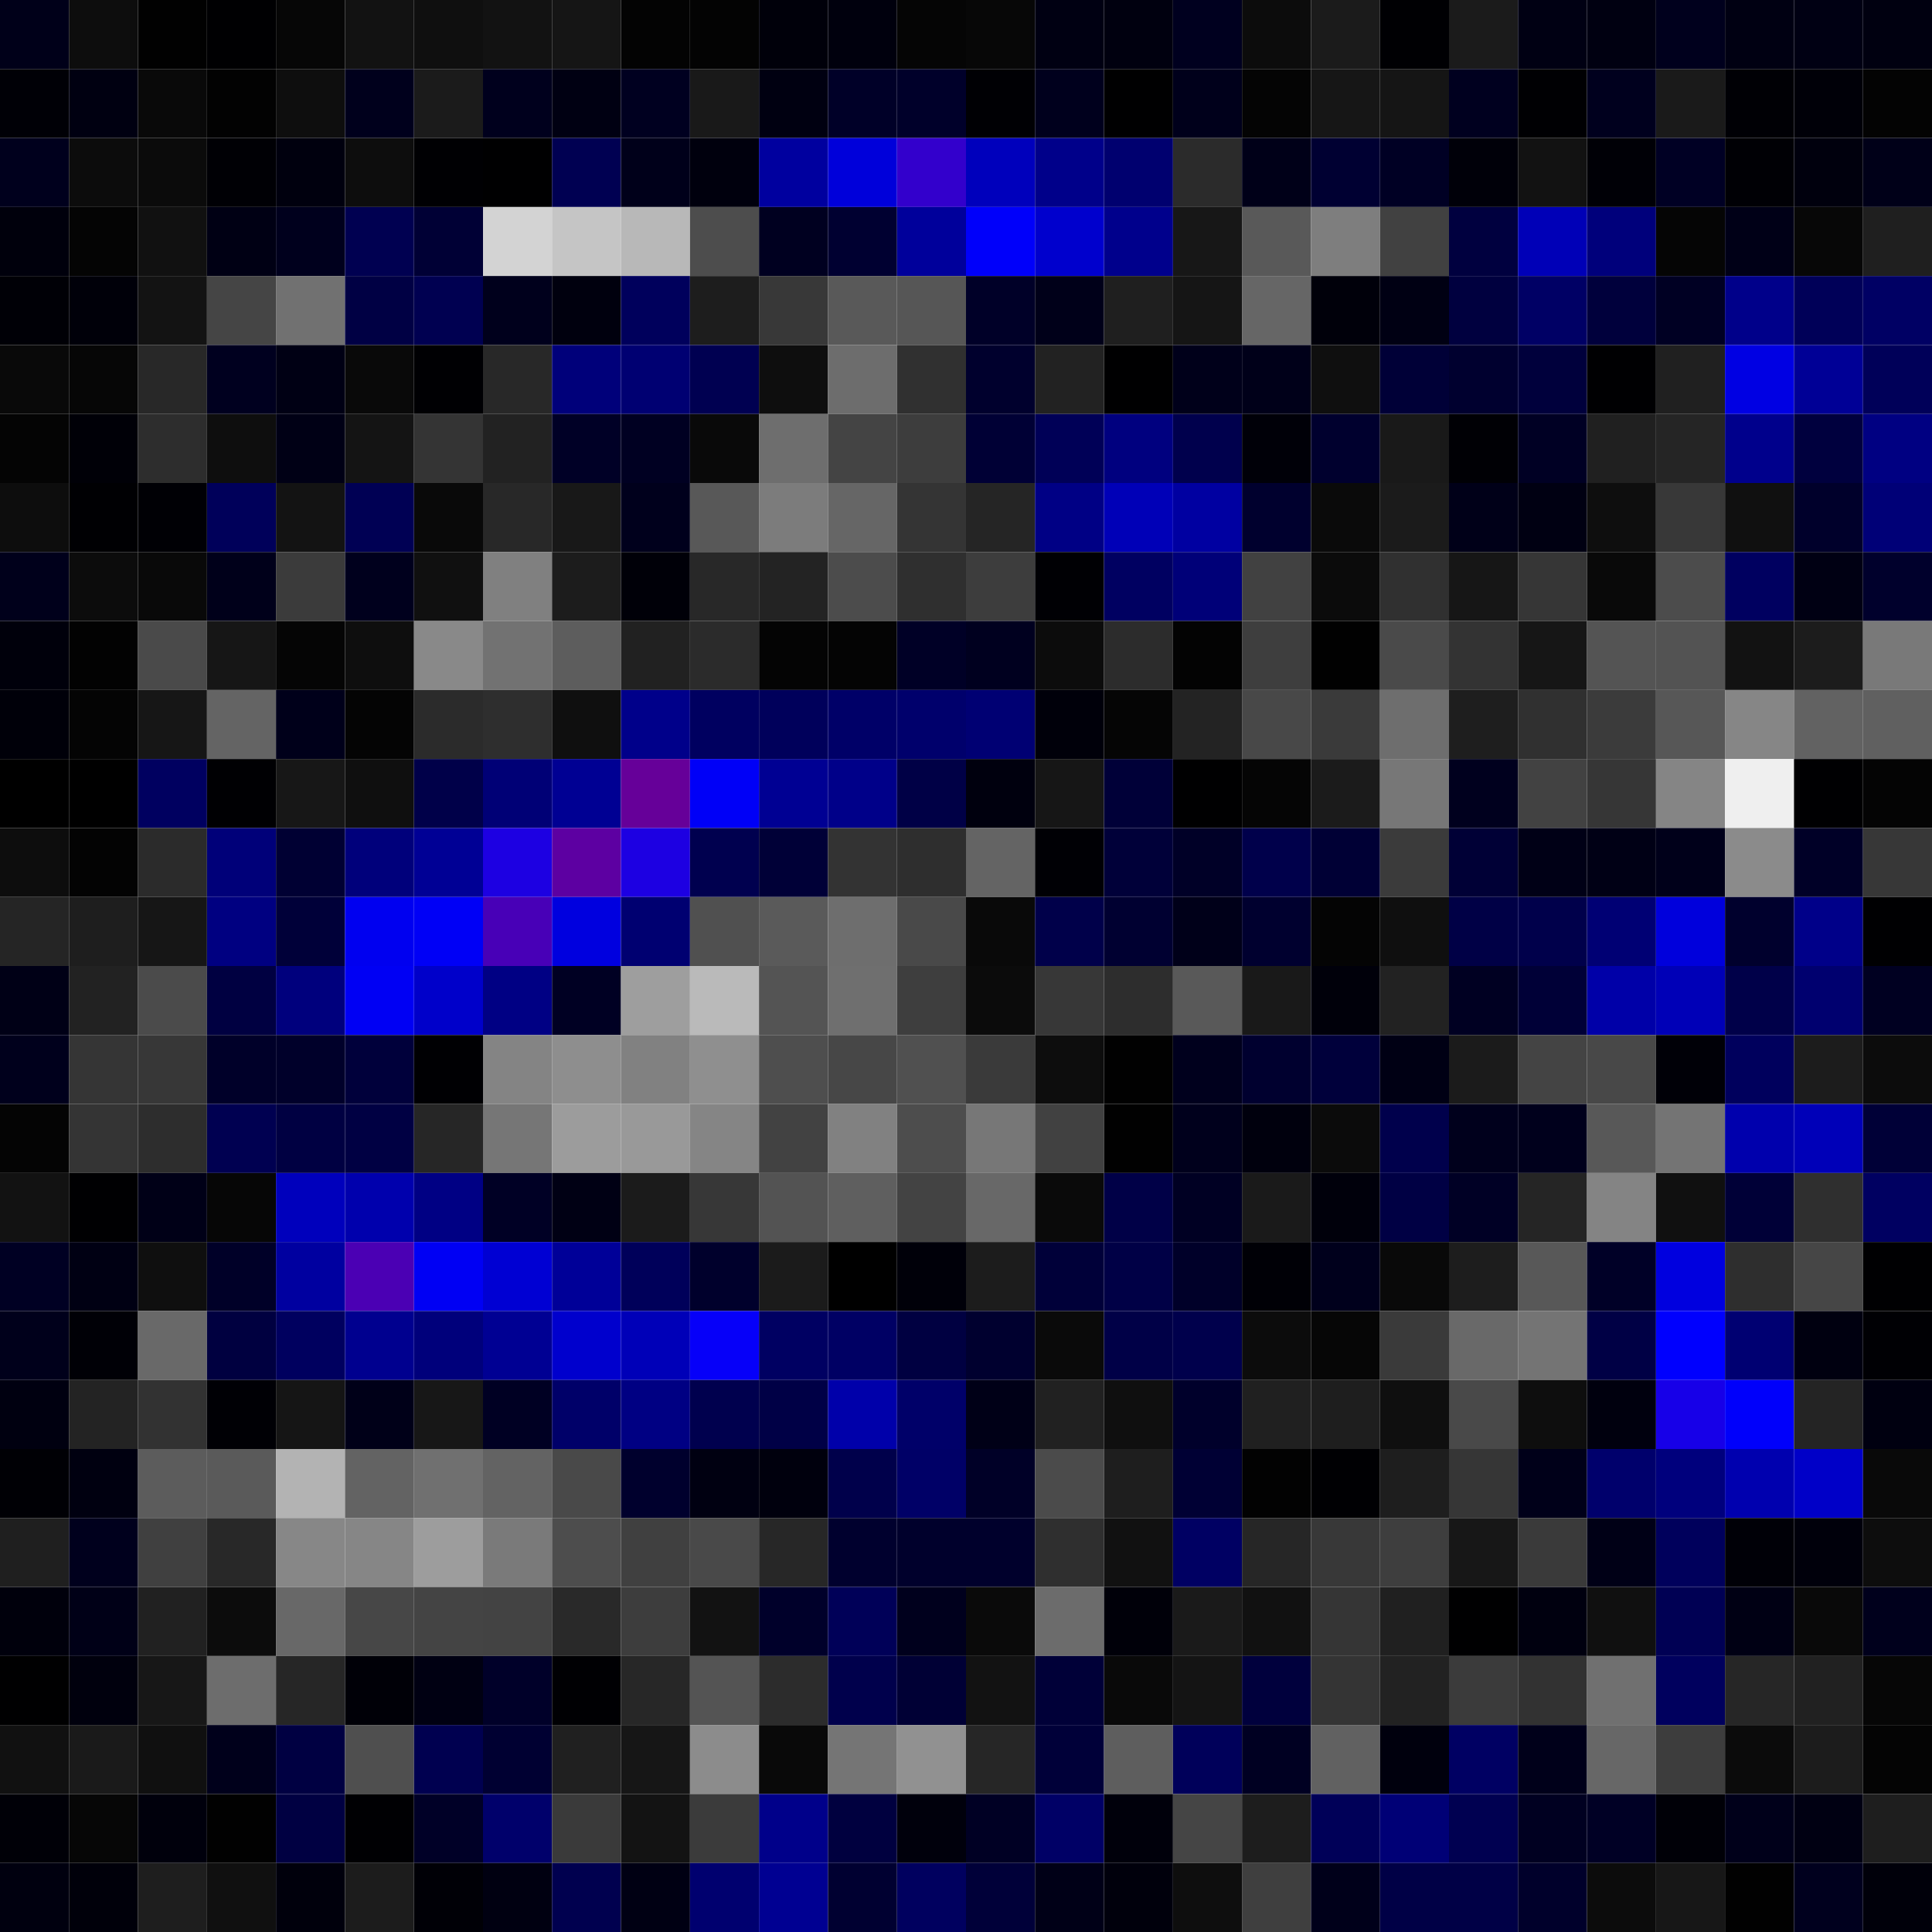 <svg xmlns="http://www.w3.org/2000/svg" width="56" height="56" viewBox="0 0 56 56"><g class="weights_image" id="node-126" stroke="none"><rect x="0" y="0" width="2" height="2" fill="#000019"/><rect x="2" y="0" width="2" height="2" fill="#0d0d0d"/><rect x="4" y="0" width="2" height="2" fill="#010101"/><rect x="6" y="0" width="2" height="2" fill="#000002"/><rect x="8" y="0" width="2" height="2" fill="#060606"/><rect x="10" y="0" width="2" height="2" fill="#121212"/><rect x="12" y="0" width="2" height="2" fill="#0f0f0f"/><rect x="14" y="0" width="2" height="2" fill="#121212"/><rect x="16" y="0" width="2" height="2" fill="#151515"/><rect x="18" y="0" width="2" height="2" fill="#030303"/><rect x="20" y="0" width="2" height="2" fill="#030303"/><rect x="22" y="0" width="2" height="2" fill="#00000a"/><rect x="24" y="0" width="2" height="2" fill="#00000d"/><rect x="26" y="0" width="2" height="2" fill="#050505"/><rect x="28" y="0" width="2" height="2" fill="#070707"/><rect x="30" y="0" width="2" height="2" fill="#000012"/><rect x="32" y="0" width="2" height="2" fill="#00000f"/><rect x="34" y="0" width="2" height="2" fill="#00001f"/><rect x="36" y="0" width="2" height="2" fill="#0c0c0c"/><rect x="38" y="0" width="2" height="2" fill="#1b1b1b"/><rect x="40" y="0" width="2" height="2" fill="#000003"/><rect x="42" y="0" width="2" height="2" fill="#1b1b1b"/><rect x="44" y="0" width="2" height="2" fill="#000013"/><rect x="46" y="0" width="2" height="2" fill="#000011"/><rect x="48" y="0" width="2" height="2" fill="#00001d"/><rect x="50" y="0" width="2" height="2" fill="#000012"/><rect x="52" y="0" width="2" height="2" fill="#000013"/><rect x="54" y="0" width="2" height="2" fill="#000010"/><rect x="0" y="2" width="2" height="2" fill="#000006"/><rect x="2" y="2" width="2" height="2" fill="#000011"/><rect x="4" y="2" width="2" height="2" fill="#090909"/><rect x="6" y="2" width="2" height="2" fill="#020202"/><rect x="8" y="2" width="2" height="2" fill="#0e0e0e"/><rect x="10" y="2" width="2" height="2" fill="#00001c"/><rect x="12" y="2" width="2" height="2" fill="#1b1b1b"/><rect x="14" y="2" width="2" height="2" fill="#00001d"/><rect x="16" y="2" width="2" height="2" fill="#000012"/><rect x="18" y="2" width="2" height="2" fill="#000020"/><rect x="20" y="2" width="2" height="2" fill="#191919"/><rect x="22" y="2" width="2" height="2" fill="#000011"/><rect x="24" y="2" width="2" height="2" fill="#000028"/><rect x="26" y="2" width="2" height="2" fill="#00002a"/><rect x="28" y="2" width="2" height="2" fill="#000004"/><rect x="30" y="2" width="2" height="2" fill="#00001d"/><rect x="32" y="2" width="2" height="2" fill="#000001"/><rect x="34" y="2" width="2" height="2" fill="#00001b"/><rect x="36" y="2" width="2" height="2" fill="#040404"/><rect x="38" y="2" width="2" height="2" fill="#161616"/><rect x="40" y="2" width="2" height="2" fill="#151515"/><rect x="42" y="2" width="2" height="2" fill="#00001f"/><rect x="44" y="2" width="2" height="2" fill="#000003"/><rect x="46" y="2" width="2" height="2" fill="#00001e"/><rect x="48" y="2" width="2" height="2" fill="#1a1a1a"/><rect x="50" y="2" width="2" height="2" fill="#000005"/><rect x="52" y="2" width="2" height="2" fill="#000008"/><rect x="54" y="2" width="2" height="2" fill="#030303"/><rect x="0" y="4" width="2" height="2" fill="#00001d"/><rect x="2" y="4" width="2" height="2" fill="#0c0c0c"/><rect x="4" y="4" width="2" height="2" fill="#0b0b0b"/><rect x="6" y="4" width="2" height="2" fill="#000005"/><rect x="8" y="4" width="2" height="2" fill="#00000e"/><rect x="10" y="4" width="2" height="2" fill="#0d0d0d"/><rect x="12" y="4" width="2" height="2" fill="#000003"/><rect x="14" y="4" width="2" height="2" fill="#000001"/><rect x="16" y="4" width="2" height="2" fill="#000052"/><rect x="18" y="4" width="2" height="2" fill="#00001a"/><rect x="20" y="4" width="2" height="2" fill="#00000d"/><rect x="22" y="4" width="2" height="2" fill="#00009f"/><rect x="24" y="4" width="2" height="2" fill="#0000da"/><rect x="26" y="4" width="2" height="2" fill="#3300cc"/><rect x="28" y="4" width="2" height="2" fill="#0000bc"/><rect x="30" y="4" width="2" height="2" fill="#00008a"/><rect x="32" y="4" width="2" height="2" fill="#00006f"/><rect x="34" y="4" width="2" height="2" fill="#2b2b2b"/><rect x="36" y="4" width="2" height="2" fill="#000018"/><rect x="38" y="4" width="2" height="2" fill="#000032"/><rect x="40" y="4" width="2" height="2" fill="#000024"/><rect x="42" y="4" width="2" height="2" fill="#000009"/><rect x="44" y="4" width="2" height="2" fill="#121212"/><rect x="46" y="4" width="2" height="2" fill="#000006"/><rect x="48" y="4" width="2" height="2" fill="#000024"/><rect x="50" y="4" width="2" height="2" fill="#000005"/><rect x="52" y="4" width="2" height="2" fill="#00000d"/><rect x="54" y="4" width="2" height="2" fill="#000018"/><rect x="0" y="6" width="2" height="2" fill="#00000c"/><rect x="2" y="6" width="2" height="2" fill="#040404"/><rect x="4" y="6" width="2" height="2" fill="#111111"/><rect x="6" y="6" width="2" height="2" fill="#000014"/><rect x="8" y="6" width="2" height="2" fill="#00001d"/><rect x="10" y="6" width="2" height="2" fill="#000051"/><rect x="12" y="6" width="2" height="2" fill="#000035"/><rect x="14" y="6" width="2" height="2" fill="#d3d3d3"/><rect x="16" y="6" width="2" height="2" fill="#c5c5c5"/><rect x="18" y="6" width="2" height="2" fill="#b8b8b8"/><rect x="20" y="6" width="2" height="2" fill="#4d4d4d"/><rect x="22" y="6" width="2" height="2" fill="#000020"/><rect x="24" y="6" width="2" height="2" fill="#000031"/><rect x="26" y="6" width="2" height="2" fill="#00009b"/><rect x="28" y="6" width="2" height="2" fill="#0000fa"/><rect x="30" y="6" width="2" height="2" fill="#0000cd"/><rect x="32" y="6" width="2" height="2" fill="#00008c"/><rect x="34" y="6" width="2" height="2" fill="#171717"/><rect x="36" y="6" width="2" height="2" fill="#595959"/><rect x="38" y="6" width="2" height="2" fill="#7e7e7e"/><rect x="40" y="6" width="2" height="2" fill="#414141"/><rect x="42" y="6" width="2" height="2" fill="#00003f"/><rect x="44" y="6" width="2" height="2" fill="#0000b7"/><rect x="46" y="6" width="2" height="2" fill="#00007b"/><rect x="48" y="6" width="2" height="2" fill="#050505"/><rect x="50" y="6" width="2" height="2" fill="#000017"/><rect x="52" y="6" width="2" height="2" fill="#070707"/><rect x="54" y="6" width="2" height="2" fill="#1f1f1f"/><rect x="0" y="8" width="2" height="2" fill="#000006"/><rect x="2" y="8" width="2" height="2" fill="#000009"/><rect x="4" y="8" width="2" height="2" fill="#131313"/><rect x="6" y="8" width="2" height="2" fill="#454545"/><rect x="8" y="8" width="2" height="2" fill="#717171"/><rect x="10" y="8" width="2" height="2" fill="#000044"/><rect x="12" y="8" width="2" height="2" fill="#000051"/><rect x="14" y="8" width="2" height="2" fill="#00001c"/><rect x="16" y="8" width="2" height="2" fill="#00000e"/><rect x="18" y="8" width="2" height="2" fill="#00005c"/><rect x="20" y="8" width="2" height="2" fill="#1d1d1d"/><rect x="22" y="8" width="2" height="2" fill="#383838"/><rect x="24" y="8" width="2" height="2" fill="#595959"/><rect x="26" y="8" width="2" height="2" fill="#565656"/><rect x="28" y="8" width="2" height="2" fill="#000028"/><rect x="30" y="8" width="2" height="2" fill="#000019"/><rect x="32" y="8" width="2" height="2" fill="#1f1f1f"/><rect x="34" y="8" width="2" height="2" fill="#151515"/><rect x="36" y="8" width="2" height="2" fill="#666666"/><rect x="38" y="8" width="2" height="2" fill="#00000a"/><rect x="40" y="8" width="2" height="2" fill="#000013"/><rect x="42" y="8" width="2" height="2" fill="#00003f"/><rect x="44" y="8" width="2" height="2" fill="#000065"/><rect x="46" y="8" width="2" height="2" fill="#00003c"/><rect x="48" y="8" width="2" height="2" fill="#000023"/><rect x="50" y="8" width="2" height="2" fill="#00008a"/><rect x="52" y="8" width="2" height="2" fill="#000058"/><rect x="54" y="8" width="2" height="2" fill="#000064"/><rect x="0" y="10" width="2" height="2" fill="#090909"/><rect x="2" y="10" width="2" height="2" fill="#060606"/><rect x="4" y="10" width="2" height="2" fill="#282828"/><rect x="6" y="10" width="2" height="2" fill="#00001f"/><rect x="8" y="10" width="2" height="2" fill="#000014"/><rect x="10" y="10" width="2" height="2" fill="#090909"/><rect x="12" y="10" width="2" height="2" fill="#000003"/><rect x="14" y="10" width="2" height="2" fill="#282828"/><rect x="16" y="10" width="2" height="2" fill="#00007a"/><rect x="18" y="10" width="2" height="2" fill="#000072"/><rect x="20" y="10" width="2" height="2" fill="#000051"/><rect x="22" y="10" width="2" height="2" fill="#0e0e0e"/><rect x="24" y="10" width="2" height="2" fill="#6d6d6d"/><rect x="26" y="10" width="2" height="2" fill="#303030"/><rect x="28" y="10" width="2" height="2" fill="#00002d"/><rect x="30" y="10" width="2" height="2" fill="#222222"/><rect x="32" y="10" width="2" height="2" fill="#000001"/><rect x="34" y="10" width="2" height="2" fill="#00001a"/><rect x="36" y="10" width="2" height="2" fill="#000019"/><rect x="38" y="10" width="2" height="2" fill="#0f0f0f"/><rect x="40" y="10" width="2" height="2" fill="#000037"/><rect x="42" y="10" width="2" height="2" fill="#00002f"/><rect x="44" y="10" width="2" height="2" fill="#00003c"/><rect x="46" y="10" width="2" height="2" fill="#000002"/><rect x="48" y="10" width="2" height="2" fill="#202020"/><rect x="50" y="10" width="2" height="2" fill="#0000e3"/><rect x="52" y="10" width="2" height="2" fill="#000096"/><rect x="54" y="10" width="2" height="2" fill="#000059"/><rect x="0" y="12" width="2" height="2" fill="#040404"/><rect x="2" y="12" width="2" height="2" fill="#000007"/><rect x="4" y="12" width="2" height="2" fill="#2d2d2d"/><rect x="6" y="12" width="2" height="2" fill="#0e0e0e"/><rect x="8" y="12" width="2" height="2" fill="#000015"/><rect x="10" y="12" width="2" height="2" fill="#141414"/><rect x="12" y="12" width="2" height="2" fill="#343434"/><rect x="14" y="12" width="2" height="2" fill="#222222"/><rect x="16" y="12" width="2" height="2" fill="#000026"/><rect x="18" y="12" width="2" height="2" fill="#000022"/><rect x="20" y="12" width="2" height="2" fill="#090909"/><rect x="22" y="12" width="2" height="2" fill="#6e6e6e"/><rect x="24" y="12" width="2" height="2" fill="#444444"/><rect x="26" y="12" width="2" height="2" fill="#3d3d3d"/><rect x="28" y="12" width="2" height="2" fill="#000035"/><rect x="30" y="12" width="2" height="2" fill="#000057"/><rect x="32" y="12" width="2" height="2" fill="#00007f"/><rect x="34" y="12" width="2" height="2" fill="#00004d"/><rect x="36" y="12" width="2" height="2" fill="#000008"/><rect x="38" y="12" width="2" height="2" fill="#00002e"/><rect x="40" y="12" width="2" height="2" fill="#191919"/><rect x="42" y="12" width="2" height="2" fill="#000005"/><rect x="44" y="12" width="2" height="2" fill="#000024"/><rect x="46" y="12" width="2" height="2" fill="#202020"/><rect x="48" y="12" width="2" height="2" fill="#252525"/><rect x="50" y="12" width="2" height="2" fill="#00008c"/><rect x="52" y="12" width="2" height="2" fill="#00003e"/><rect x="54" y="12" width="2" height="2" fill="#000082"/><rect x="0" y="14" width="2" height="2" fill="#0d0d0d"/><rect x="2" y="14" width="2" height="2" fill="#000003"/><rect x="4" y="14" width="2" height="2" fill="#000005"/><rect x="6" y="14" width="2" height="2" fill="#00005a"/><rect x="8" y="14" width="2" height="2" fill="#131313"/><rect x="10" y="14" width="2" height="2" fill="#000054"/><rect x="12" y="14" width="2" height="2" fill="#090909"/><rect x="14" y="14" width="2" height="2" fill="#282828"/><rect x="16" y="14" width="2" height="2" fill="#181818"/><rect x="18" y="14" width="2" height="2" fill="#00001c"/><rect x="20" y="14" width="2" height="2" fill="#585858"/><rect x="22" y="14" width="2" height="2" fill="#7c7c7c"/><rect x="24" y="14" width="2" height="2" fill="#666666"/><rect x="26" y="14" width="2" height="2" fill="#343434"/><rect x="28" y="14" width="2" height="2" fill="#252525"/><rect x="30" y="14" width="2" height="2" fill="#000085"/><rect x="32" y="14" width="2" height="2" fill="#0000b7"/><rect x="34" y="14" width="2" height="2" fill="#0000a1"/><rect x="36" y="14" width="2" height="2" fill="#00002e"/><rect x="38" y="14" width="2" height="2" fill="#0a0a0a"/><rect x="40" y="14" width="2" height="2" fill="#1b1b1b"/><rect x="42" y="14" width="2" height="2" fill="#000018"/><rect x="44" y="14" width="2" height="2" fill="#000012"/><rect x="46" y="14" width="2" height="2" fill="#0e0e0e"/><rect x="48" y="14" width="2" height="2" fill="#383838"/><rect x="50" y="14" width="2" height="2" fill="#101010"/><rect x="52" y="14" width="2" height="2" fill="#00002b"/><rect x="54" y="14" width="2" height="2" fill="#000077"/><rect x="0" y="16" width="2" height="2" fill="#00001b"/><rect x="2" y="16" width="2" height="2" fill="#0c0c0c"/><rect x="4" y="16" width="2" height="2" fill="#090909"/><rect x="6" y="16" width="2" height="2" fill="#00001a"/><rect x="8" y="16" width="2" height="2" fill="#3b3b3b"/><rect x="10" y="16" width="2" height="2" fill="#00001d"/><rect x="12" y="16" width="2" height="2" fill="#101010"/><rect x="14" y="16" width="2" height="2" fill="#808080"/><rect x="16" y="16" width="2" height="2" fill="#1c1c1c"/><rect x="18" y="16" width="2" height="2" fill="#000008"/><rect x="20" y="16" width="2" height="2" fill="#282828"/><rect x="22" y="16" width="2" height="2" fill="#232323"/><rect x="24" y="16" width="2" height="2" fill="#4c4c4c"/><rect x="26" y="16" width="2" height="2" fill="#2f2f2f"/><rect x="28" y="16" width="2" height="2" fill="#3d3d3d"/><rect x="30" y="16" width="2" height="2" fill="#000004"/><rect x="32" y="16" width="2" height="2" fill="#000061"/><rect x="34" y="16" width="2" height="2" fill="#000078"/><rect x="36" y="16" width="2" height="2" fill="#414141"/><rect x="38" y="16" width="2" height="2" fill="#0b0b0b"/><rect x="40" y="16" width="2" height="2" fill="#303030"/><rect x="42" y="16" width="2" height="2" fill="#161616"/><rect x="44" y="16" width="2" height="2" fill="#363636"/><rect x="46" y="16" width="2" height="2" fill="#090909"/><rect x="48" y="16" width="2" height="2" fill="#4c4c4c"/><rect x="50" y="16" width="2" height="2" fill="#000060"/><rect x="52" y="16" width="2" height="2" fill="#000013"/><rect x="54" y="16" width="2" height="2" fill="#00002c"/><rect x="0" y="18" width="2" height="2" fill="#00000b"/><rect x="2" y="18" width="2" height="2" fill="#020202"/><rect x="4" y="18" width="2" height="2" fill="#4a4a4a"/><rect x="6" y="18" width="2" height="2" fill="#161616"/><rect x="8" y="18" width="2" height="2" fill="#050505"/><rect x="10" y="18" width="2" height="2" fill="#0e0e0e"/><rect x="12" y="18" width="2" height="2" fill="#898989"/><rect x="14" y="18" width="2" height="2" fill="#727272"/><rect x="16" y="18" width="2" height="2" fill="#5d5d5d"/><rect x="18" y="18" width="2" height="2" fill="#212121"/><rect x="20" y="18" width="2" height="2" fill="#2b2b2b"/><rect x="22" y="18" width="2" height="2" fill="#040404"/><rect x="24" y="18" width="2" height="2" fill="#040404"/><rect x="26" y="18" width="2" height="2" fill="#000026"/><rect x="28" y="18" width="2" height="2" fill="#00001f"/><rect x="30" y="18" width="2" height="2" fill="#0c0c0c"/><rect x="32" y="18" width="2" height="2" fill="#2c2c2c"/><rect x="34" y="18" width="2" height="2" fill="#030303"/><rect x="36" y="18" width="2" height="2" fill="#3e3e3e"/><rect x="38" y="18" width="2" height="2" fill="#010101"/><rect x="40" y="18" width="2" height="2" fill="#4a4a4a"/><rect x="42" y="18" width="2" height="2" fill="#333333"/><rect x="44" y="18" width="2" height="2" fill="#161616"/><rect x="46" y="18" width="2" height="2" fill="#545454"/><rect x="48" y="18" width="2" height="2" fill="#535353"/><rect x="50" y="18" width="2" height="2" fill="#121212"/><rect x="52" y="18" width="2" height="2" fill="#1c1c1c"/><rect x="54" y="18" width="2" height="2" fill="#797979"/><rect x="0" y="20" width="2" height="2" fill="#000009"/><rect x="2" y="20" width="2" height="2" fill="#040404"/><rect x="4" y="20" width="2" height="2" fill="#161616"/><rect x="6" y="20" width="2" height="2" fill="#646464"/><rect x="8" y="20" width="2" height="2" fill="#00001a"/><rect x="10" y="20" width="2" height="2" fill="#040404"/><rect x="12" y="20" width="2" height="2" fill="#2b2b2b"/><rect x="14" y="20" width="2" height="2" fill="#2e2e2e"/><rect x="16" y="20" width="2" height="2" fill="#0f0f0f"/><rect x="18" y="20" width="2" height="2" fill="#00008a"/><rect x="20" y="20" width="2" height="2" fill="#000060"/><rect x="22" y="20" width="2" height="2" fill="#00005b"/><rect x="24" y="20" width="2" height="2" fill="#000068"/><rect x="26" y="20" width="2" height="2" fill="#00006c"/><rect x="28" y="20" width="2" height="2" fill="#000073"/><rect x="30" y="20" width="2" height="2" fill="#00000a"/><rect x="32" y="20" width="2" height="2" fill="#050505"/><rect x="34" y="20" width="2" height="2" fill="#232323"/><rect x="36" y="20" width="2" height="2" fill="#484848"/><rect x="38" y="20" width="2" height="2" fill="#3a3a3a"/><rect x="40" y="20" width="2" height="2" fill="#6e6e6e"/><rect x="42" y="20" width="2" height="2" fill="#1e1e1e"/><rect x="44" y="20" width="2" height="2" fill="#303030"/><rect x="46" y="20" width="2" height="2" fill="#3b3b3b"/><rect x="48" y="20" width="2" height="2" fill="#575757"/><rect x="50" y="20" width="2" height="2" fill="#868686"/><rect x="52" y="20" width="2" height="2" fill="#626262"/><rect x="54" y="20" width="2" height="2" fill="#606060"/><rect x="0" y="22" width="2" height="2" fill="#000000"/><rect x="2" y="22" width="2" height="2" fill="#000000"/><rect x="4" y="22" width="2" height="2" fill="#000060"/><rect x="6" y="22" width="2" height="2" fill="#000003"/><rect x="8" y="22" width="2" height="2" fill="#171717"/><rect x="10" y="22" width="2" height="2" fill="#0f0f0f"/><rect x="12" y="22" width="2" height="2" fill="#000049"/><rect x="14" y="22" width="2" height="2" fill="#000076"/><rect x="16" y="22" width="2" height="2" fill="#000093"/><rect x="18" y="22" width="2" height="2" fill="#660099"/><rect x="20" y="22" width="2" height="2" fill="#0000f7"/><rect x="22" y="22" width="2" height="2" fill="#000093"/><rect x="24" y="22" width="2" height="2" fill="#000089"/><rect x="26" y="22" width="2" height="2" fill="#000046"/><rect x="28" y="22" width="2" height="2" fill="#00000e"/><rect x="30" y="22" width="2" height="2" fill="#161616"/><rect x="32" y="22" width="2" height="2" fill="#000038"/><rect x="34" y="22" width="2" height="2" fill="#000001"/><rect x="36" y="22" width="2" height="2" fill="#050505"/><rect x="38" y="22" width="2" height="2" fill="#1b1b1b"/><rect x="40" y="22" width="2" height="2" fill="#777777"/><rect x="42" y="22" width="2" height="2" fill="#00001e"/><rect x="44" y="22" width="2" height="2" fill="#424242"/><rect x="46" y="22" width="2" height="2" fill="#363636"/><rect x="48" y="22" width="2" height="2" fill="#858585"/><rect x="50" y="22" width="2" height="2" fill="#efefef"/><rect x="52" y="22" width="2" height="2" fill="#000002"/><rect x="54" y="22" width="2" height="2" fill="#040404"/><rect x="0" y="24" width="2" height="2" fill="#0d0d0d"/><rect x="2" y="24" width="2" height="2" fill="#030303"/><rect x="4" y="24" width="2" height="2" fill="#2b2b2b"/><rect x="6" y="24" width="2" height="2" fill="#000079"/><rect x="8" y="24" width="2" height="2" fill="#000033"/><rect x="10" y="24" width="2" height="2" fill="#00007b"/><rect x="12" y="24" width="2" height="2" fill="#000095"/><rect x="14" y="24" width="2" height="2" fill="#1d00e2"/><rect x="16" y="24" width="2" height="2" fill="#5d00a2"/><rect x="18" y="24" width="2" height="2" fill="#1d00e2"/><rect x="20" y="24" width="2" height="2" fill="#00004f"/><rect x="22" y="24" width="2" height="2" fill="#000037"/><rect x="24" y="24" width="2" height="2" fill="#333333"/><rect x="26" y="24" width="2" height="2" fill="#2e2e2e"/><rect x="28" y="24" width="2" height="2" fill="#646464"/><rect x="30" y="24" width="2" height="2" fill="#000005"/><rect x="32" y="24" width="2" height="2" fill="#000039"/><rect x="34" y="24" width="2" height="2" fill="#000027"/><rect x="36" y="24" width="2" height="2" fill="#00004b"/><rect x="38" y="24" width="2" height="2" fill="#000035"/><rect x="40" y="24" width="2" height="2" fill="#3b3b3b"/><rect x="42" y="24" width="2" height="2" fill="#000036"/><rect x="44" y="24" width="2" height="2" fill="#000016"/><rect x="46" y="24" width="2" height="2" fill="#000015"/><rect x="48" y="24" width="2" height="2" fill="#00001a"/><rect x="50" y="24" width="2" height="2" fill="#8b8b8b"/><rect x="52" y="24" width="2" height="2" fill="#000027"/><rect x="54" y="24" width="2" height="2" fill="#373737"/><rect x="0" y="26" width="2" height="2" fill="#252525"/><rect x="2" y="26" width="2" height="2" fill="#1e1e1e"/><rect x="4" y="26" width="2" height="2" fill="#161616"/><rect x="6" y="26" width="2" height="2" fill="#000081"/><rect x="8" y="26" width="2" height="2" fill="#000039"/><rect x="10" y="26" width="2" height="2" fill="#0000f0"/><rect x="12" y="26" width="2" height="2" fill="#0000f6"/><rect x="14" y="26" width="2" height="2" fill="#4800b7"/><rect x="16" y="26" width="2" height="2" fill="#0000df"/><rect x="18" y="26" width="2" height="2" fill="#000071"/><rect x="20" y="26" width="2" height="2" fill="#505050"/><rect x="22" y="26" width="2" height="2" fill="#5a5a5a"/><rect x="24" y="26" width="2" height="2" fill="#6e6e6e"/><rect x="26" y="26" width="2" height="2" fill="#494949"/><rect x="28" y="26" width="2" height="2" fill="#090909"/><rect x="30" y="26" width="2" height="2" fill="#00004a"/><rect x="32" y="26" width="2" height="2" fill="#000031"/><rect x="34" y="26" width="2" height="2" fill="#000019"/><rect x="36" y="26" width="2" height="2" fill="#00002f"/><rect x="38" y="26" width="2" height="2" fill="#040404"/><rect x="40" y="26" width="2" height="2" fill="#0f0f0f"/><rect x="42" y="26" width="2" height="2" fill="#000046"/><rect x="44" y="26" width="2" height="2" fill="#00004b"/><rect x="46" y="26" width="2" height="2" fill="#000074"/><rect x="48" y="26" width="2" height="2" fill="#0000dc"/><rect x="50" y="26" width="2" height="2" fill="#00002d"/><rect x="52" y="26" width="2" height="2" fill="#000089"/><rect x="54" y="26" width="2" height="2" fill="#000002"/><rect x="0" y="28" width="2" height="2" fill="#000016"/><rect x="2" y="28" width="2" height="2" fill="#222222"/><rect x="4" y="28" width="2" height="2" fill="#4b4b4b"/><rect x="6" y="28" width="2" height="2" fill="#000041"/><rect x="8" y="28" width="2" height="2" fill="#00007d"/><rect x="10" y="28" width="2" height="2" fill="#0000f4"/><rect x="12" y="28" width="2" height="2" fill="#0000ca"/><rect x="14" y="28" width="2" height="2" fill="#000084"/><rect x="16" y="28" width="2" height="2" fill="#000023"/><rect x="18" y="28" width="2" height="2" fill="#9e9e9e"/><rect x="20" y="28" width="2" height="2" fill="#bababa"/><rect x="22" y="28" width="2" height="2" fill="#545454"/><rect x="24" y="28" width="2" height="2" fill="#6f6f6f"/><rect x="26" y="28" width="2" height="2" fill="#3e3e3e"/><rect x="28" y="28" width="2" height="2" fill="#0b0b0b"/><rect x="30" y="28" width="2" height="2" fill="#373737"/><rect x="32" y="28" width="2" height="2" fill="#2d2d2d"/><rect x="34" y="28" width="2" height="2" fill="#595959"/><rect x="36" y="28" width="2" height="2" fill="#191919"/><rect x="38" y="28" width="2" height="2" fill="#00000a"/><rect x="40" y="28" width="2" height="2" fill="#222222"/><rect x="42" y="28" width="2" height="2" fill="#000022"/><rect x="44" y="28" width="2" height="2" fill="#000037"/><rect x="46" y="28" width="2" height="2" fill="#0000a8"/><rect x="48" y="28" width="2" height="2" fill="#0000b7"/><rect x="50" y="28" width="2" height="2" fill="#000049"/><rect x="52" y="28" width="2" height="2" fill="#00006f"/><rect x="54" y="28" width="2" height="2" fill="#000021"/><rect x="0" y="30" width="2" height="2" fill="#00001c"/><rect x="2" y="30" width="2" height="2" fill="#353535"/><rect x="4" y="30" width="2" height="2" fill="#373737"/><rect x="6" y="30" width="2" height="2" fill="#000029"/><rect x="8" y="30" width="2" height="2" fill="#00002a"/><rect x="10" y="30" width="2" height="2" fill="#00003b"/><rect x="12" y="30" width="2" height="2" fill="#000003"/><rect x="14" y="30" width="2" height="2" fill="#848484"/><rect x="16" y="30" width="2" height="2" fill="#8e8e8e"/><rect x="18" y="30" width="2" height="2" fill="#818181"/><rect x="20" y="30" width="2" height="2" fill="#8f8f8f"/><rect x="22" y="30" width="2" height="2" fill="#4e4e4e"/><rect x="24" y="30" width="2" height="2" fill="#474747"/><rect x="26" y="30" width="2" height="2" fill="#505050"/><rect x="28" y="30" width="2" height="2" fill="#3a3a3a"/><rect x="30" y="30" width="2" height="2" fill="#0d0d0d"/><rect x="32" y="30" width="2" height="2" fill="#010101"/><rect x="34" y="30" width="2" height="2" fill="#00001d"/><rect x="36" y="30" width="2" height="2" fill="#00002f"/><rect x="38" y="30" width="2" height="2" fill="#00003b"/><rect x="40" y="30" width="2" height="2" fill="#000014"/><rect x="42" y="30" width="2" height="2" fill="#1b1b1b"/><rect x="44" y="30" width="2" height="2" fill="#444444"/><rect x="46" y="30" width="2" height="2" fill="#484848"/><rect x="48" y="30" width="2" height="2" fill="#000007"/><rect x="50" y="30" width="2" height="2" fill="#00005d"/><rect x="52" y="30" width="2" height="2" fill="#1c1c1c"/><rect x="54" y="30" width="2" height="2" fill="#0c0c0c"/><rect x="0" y="32" width="2" height="2" fill="#040404"/><rect x="2" y="32" width="2" height="2" fill="#343434"/><rect x="4" y="32" width="2" height="2" fill="#2d2d2d"/><rect x="6" y="32" width="2" height="2" fill="#000051"/><rect x="8" y="32" width="2" height="2" fill="#000042"/><rect x="10" y="32" width="2" height="2" fill="#000043"/><rect x="12" y="32" width="2" height="2" fill="#262626"/><rect x="14" y="32" width="2" height="2" fill="#767676"/><rect x="16" y="32" width="2" height="2" fill="#9c9c9c"/><rect x="18" y="32" width="2" height="2" fill="#999999"/><rect x="20" y="32" width="2" height="2" fill="#858585"/><rect x="22" y="32" width="2" height="2" fill="#424242"/><rect x="24" y="32" width="2" height="2" fill="#818181"/><rect x="26" y="32" width="2" height="2" fill="#4d4d4d"/><rect x="28" y="32" width="2" height="2" fill="#777777"/><rect x="30" y="32" width="2" height="2" fill="#414141"/><rect x="32" y="32" width="2" height="2" fill="#010101"/><rect x="34" y="32" width="2" height="2" fill="#00001c"/><rect x="36" y="32" width="2" height="2" fill="#00000d"/><rect x="38" y="32" width="2" height="2" fill="#0b0b0b"/><rect x="40" y="32" width="2" height="2" fill="#00004c"/><rect x="42" y="32" width="2" height="2" fill="#00001c"/><rect x="44" y="32" width="2" height="2" fill="#00001c"/><rect x="46" y="32" width="2" height="2" fill="#585858"/><rect x="48" y="32" width="2" height="2" fill="#747474"/><rect x="50" y="32" width="2" height="2" fill="#0000ad"/><rect x="52" y="32" width="2" height="2" fill="#0000b8"/><rect x="54" y="32" width="2" height="2" fill="#000037"/><rect x="0" y="34" width="2" height="2" fill="#121212"/><rect x="2" y="34" width="2" height="2" fill="#000002"/><rect x="4" y="34" width="2" height="2" fill="#000017"/><rect x="6" y="34" width="2" height="2" fill="#060606"/><rect x="8" y="34" width="2" height="2" fill="#0000bc"/><rect x="10" y="34" width="2" height="2" fill="#0000ad"/><rect x="12" y="34" width="2" height="2" fill="#000084"/><rect x="14" y="34" width="2" height="2" fill="#000025"/><rect x="16" y="34" width="2" height="2" fill="#000014"/><rect x="18" y="34" width="2" height="2" fill="#1b1b1b"/><rect x="20" y="34" width="2" height="2" fill="#373737"/><rect x="22" y="34" width="2" height="2" fill="#535353"/><rect x="24" y="34" width="2" height="2" fill="#5f5f5f"/><rect x="26" y="34" width="2" height="2" fill="#434343"/><rect x="28" y="34" width="2" height="2" fill="#686868"/><rect x="30" y="34" width="2" height="2" fill="#0a0a0a"/><rect x="32" y="34" width="2" height="2" fill="#000047"/><rect x="34" y="34" width="2" height="2" fill="#000023"/><rect x="36" y="34" width="2" height="2" fill="#1a1a1a"/><rect x="38" y="34" width="2" height="2" fill="#00000b"/><rect x="40" y="34" width="2" height="2" fill="#000044"/><rect x="42" y="34" width="2" height="2" fill="#000025"/><rect x="44" y="34" width="2" height="2" fill="#252525"/><rect x="46" y="34" width="2" height="2" fill="#848484"/><rect x="48" y="34" width="2" height="2" fill="#101010"/><rect x="50" y="34" width="2" height="2" fill="#000037"/><rect x="52" y="34" width="2" height="2" fill="#2f2f2f"/><rect x="54" y="34" width="2" height="2" fill="#000061"/><rect x="0" y="36" width="2" height="2" fill="#000023"/><rect x="2" y="36" width="2" height="2" fill="#000013"/><rect x="4" y="36" width="2" height="2" fill="#0f0f0f"/><rect x="6" y="36" width="2" height="2" fill="#000028"/><rect x="8" y="36" width="2" height="2" fill="#0000a0"/><rect x="10" y="36" width="2" height="2" fill="#4b00b4"/><rect x="12" y="36" width="2" height="2" fill="#0000f4"/><rect x="14" y="36" width="2" height="2" fill="#0000d3"/><rect x="16" y="36" width="2" height="2" fill="#000098"/><rect x="18" y="36" width="2" height="2" fill="#00005a"/><rect x="20" y="36" width="2" height="2" fill="#00002c"/><rect x="22" y="36" width="2" height="2" fill="#1b1b1b"/><rect x="24" y="36" width="2" height="2" fill="#000000"/><rect x="26" y="36" width="2" height="2" fill="#000009"/><rect x="28" y="36" width="2" height="2" fill="#1c1c1c"/><rect x="30" y="36" width="2" height="2" fill="#000039"/><rect x="32" y="36" width="2" height="2" fill="#000046"/><rect x="34" y="36" width="2" height="2" fill="#000029"/><rect x="36" y="36" width="2" height="2" fill="#000006"/><rect x="38" y="36" width="2" height="2" fill="#00001c"/><rect x="40" y="36" width="2" height="2" fill="#090909"/><rect x="42" y="36" width="2" height="2" fill="#1d1d1d"/><rect x="44" y="36" width="2" height="2" fill="#585858"/><rect x="46" y="36" width="2" height="2" fill="#000027"/><rect x="48" y="36" width="2" height="2" fill="#0000df"/><rect x="50" y="36" width="2" height="2" fill="#2e2e2e"/><rect x="52" y="36" width="2" height="2" fill="#464646"/><rect x="54" y="36" width="2" height="2" fill="#000002"/><rect x="0" y="38" width="2" height="2" fill="#00001b"/><rect x="2" y="38" width="2" height="2" fill="#000006"/><rect x="4" y="38" width="2" height="2" fill="#696969"/><rect x="6" y="38" width="2" height="2" fill="#000040"/><rect x="8" y="38" width="2" height="2" fill="#00005f"/><rect x="10" y="38" width="2" height="2" fill="#00008f"/><rect x="12" y="38" width="2" height="2" fill="#00007b"/><rect x="14" y="38" width="2" height="2" fill="#000093"/><rect x="16" y="38" width="2" height="2" fill="#0000cd"/><rect x="18" y="38" width="2" height="2" fill="#0000b8"/><rect x="20" y="38" width="2" height="2" fill="#0600f9"/><rect x="22" y="38" width="2" height="2" fill="#000062"/><rect x="24" y="38" width="2" height="2" fill="#000064"/><rect x="26" y="38" width="2" height="2" fill="#000041"/><rect x="28" y="38" width="2" height="2" fill="#00002f"/><rect x="30" y="38" width="2" height="2" fill="#0a0a0a"/><rect x="32" y="38" width="2" height="2" fill="#000047"/><rect x="34" y="38" width="2" height="2" fill="#00004c"/><rect x="36" y="38" width="2" height="2" fill="#0c0c0c"/><rect x="38" y="38" width="2" height="2" fill="#060606"/><rect x="40" y="38" width="2" height="2" fill="#3a3a3a"/><rect x="42" y="38" width="2" height="2" fill="#696969"/><rect x="44" y="38" width="2" height="2" fill="#747474"/><rect x="46" y="38" width="2" height="2" fill="#000045"/><rect x="48" y="38" width="2" height="2" fill="#0000fe"/><rect x="50" y="38" width="2" height="2" fill="#000072"/><rect x="52" y="38" width="2" height="2" fill="#000010"/><rect x="54" y="38" width="2" height="2" fill="#000004"/><rect x="0" y="40" width="2" height="2" fill="#000010"/><rect x="2" y="40" width="2" height="2" fill="#232323"/><rect x="4" y="40" width="2" height="2" fill="#323232"/><rect x="6" y="40" width="2" height="2" fill="#000005"/><rect x="8" y="40" width="2" height="2" fill="#151515"/><rect x="10" y="40" width="2" height="2" fill="#000018"/><rect x="12" y="40" width="2" height="2" fill="#171717"/><rect x="14" y="40" width="2" height="2" fill="#000023"/><rect x="16" y="40" width="2" height="2" fill="#000069"/><rect x="18" y="40" width="2" height="2" fill="#000083"/><rect x="20" y="40" width="2" height="2" fill="#00004e"/><rect x="22" y="40" width="2" height="2" fill="#000046"/><rect x="24" y="40" width="2" height="2" fill="#0000aa"/><rect x="26" y="40" width="2" height="2" fill="#000069"/><rect x="28" y="40" width="2" height="2" fill="#000017"/><rect x="30" y="40" width="2" height="2" fill="#212121"/><rect x="32" y="40" width="2" height="2" fill="#0f0f0f"/><rect x="34" y="40" width="2" height="2" fill="#00002b"/><rect x="36" y="40" width="2" height="2" fill="#202020"/><rect x="38" y="40" width="2" height="2" fill="#1e1e1e"/><rect x="40" y="40" width="2" height="2" fill="#0f0f0f"/><rect x="42" y="40" width="2" height="2" fill="#494949"/><rect x="44" y="40" width="2" height="2" fill="#0e0e0e"/><rect x="46" y="40" width="2" height="2" fill="#00000e"/><rect x="48" y="40" width="2" height="2" fill="#1700e8"/><rect x="50" y="40" width="2" height="2" fill="#0000fb"/><rect x="52" y="40" width="2" height="2" fill="#242424"/><rect x="54" y="40" width="2" height="2" fill="#000010"/><rect x="0" y="42" width="2" height="2" fill="#000005"/><rect x="2" y="42" width="2" height="2" fill="#000010"/><rect x="4" y="42" width="2" height="2" fill="#5c5c5c"/><rect x="6" y="42" width="2" height="2" fill="#5a5a5a"/><rect x="8" y="42" width="2" height="2" fill="#b3b3b3"/><rect x="10" y="42" width="2" height="2" fill="#636363"/><rect x="12" y="42" width="2" height="2" fill="#707070"/><rect x="14" y="42" width="2" height="2" fill="#636363"/><rect x="16" y="42" width="2" height="2" fill="#494949"/><rect x="18" y="42" width="2" height="2" fill="#00002d"/><rect x="20" y="42" width="2" height="2" fill="#000011"/><rect x="22" y="42" width="2" height="2" fill="#00000d"/><rect x="24" y="42" width="2" height="2" fill="#00004b"/><rect x="26" y="42" width="2" height="2" fill="#000067"/><rect x="28" y="42" width="2" height="2" fill="#000027"/><rect x="30" y="42" width="2" height="2" fill="#4b4b4b"/><rect x="32" y="42" width="2" height="2" fill="#1e1e1e"/><rect x="34" y="42" width="2" height="2" fill="#000034"/><rect x="36" y="42" width="2" height="2" fill="#020202"/><rect x="38" y="42" width="2" height="2" fill="#000003"/><rect x="40" y="42" width="2" height="2" fill="#1e1e1e"/><rect x="42" y="42" width="2" height="2" fill="#363636"/><rect x="44" y="42" width="2" height="2" fill="#000019"/><rect x="46" y="42" width="2" height="2" fill="#00006c"/><rect x="48" y="42" width="2" height="2" fill="#00007d"/><rect x="50" y="42" width="2" height="2" fill="#0000af"/><rect x="52" y="42" width="2" height="2" fill="#0000c8"/><rect x="54" y="42" width="2" height="2" fill="#090909"/><rect x="0" y="44" width="2" height="2" fill="#1f1f1f"/><rect x="2" y="44" width="2" height="2" fill="#00001d"/><rect x="4" y="44" width="2" height="2" fill="#404040"/><rect x="6" y="44" width="2" height="2" fill="#282828"/><rect x="8" y="44" width="2" height="2" fill="#878787"/><rect x="10" y="44" width="2" height="2" fill="#868686"/><rect x="12" y="44" width="2" height="2" fill="#9d9d9d"/><rect x="14" y="44" width="2" height="2" fill="#7a7a7a"/><rect x="16" y="44" width="2" height="2" fill="#4d4d4d"/><rect x="18" y="44" width="2" height="2" fill="#404040"/><rect x="20" y="44" width="2" height="2" fill="#494949"/><rect x="22" y="44" width="2" height="2" fill="#272727"/><rect x="24" y="44" width="2" height="2" fill="#00002e"/><rect x="26" y="44" width="2" height="2" fill="#00002c"/><rect x="28" y="44" width="2" height="2" fill="#00002c"/><rect x="30" y="44" width="2" height="2" fill="#2f2f2f"/><rect x="32" y="44" width="2" height="2" fill="#111111"/><rect x="34" y="44" width="2" height="2" fill="#000063"/><rect x="36" y="44" width="2" height="2" fill="#262626"/><rect x="38" y="44" width="2" height="2" fill="#383838"/><rect x="40" y="44" width="2" height="2" fill="#3e3e3e"/><rect x="42" y="44" width="2" height="2" fill="#171717"/><rect x="44" y="44" width="2" height="2" fill="#3a3a3a"/><rect x="46" y="44" width="2" height="2" fill="#000016"/><rect x="48" y="44" width="2" height="2" fill="#00005c"/><rect x="50" y="44" width="2" height="2" fill="#000007"/><rect x="52" y="44" width="2" height="2" fill="#00000b"/><rect x="54" y="44" width="2" height="2" fill="#0d0d0d"/><rect x="0" y="46" width="2" height="2" fill="#00000c"/><rect x="2" y="46" width="2" height="2" fill="#000017"/><rect x="4" y="46" width="2" height="2" fill="#212121"/><rect x="6" y="46" width="2" height="2" fill="#0c0c0c"/><rect x="8" y="46" width="2" height="2" fill="#686868"/><rect x="10" y="46" width="2" height="2" fill="#474747"/><rect x="12" y="46" width="2" height="2" fill="#444444"/><rect x="14" y="46" width="2" height="2" fill="#434343"/><rect x="16" y="46" width="2" height="2" fill="#292929"/><rect x="18" y="46" width="2" height="2" fill="#3d3d3d"/><rect x="20" y="46" width="2" height="2" fill="#121212"/><rect x="22" y="46" width="2" height="2" fill="#00002a"/><rect x="24" y="46" width="2" height="2" fill="#000058"/><rect x="26" y="46" width="2" height="2" fill="#00001d"/><rect x="28" y="46" width="2" height="2" fill="#0a0a0a"/><rect x="30" y="46" width="2" height="2" fill="#6c6c6c"/><rect x="32" y="46" width="2" height="2" fill="#000009"/><rect x="34" y="46" width="2" height="2" fill="#1a1a1a"/><rect x="36" y="46" width="2" height="2" fill="#111111"/><rect x="38" y="46" width="2" height="2" fill="#353535"/><rect x="40" y="46" width="2" height="2" fill="#202020"/><rect x="42" y="46" width="2" height="2" fill="#000001"/><rect x="44" y="46" width="2" height="2" fill="#00000f"/><rect x="46" y="46" width="2" height="2" fill="#101010"/><rect x="48" y="46" width="2" height="2" fill="#000054"/><rect x="50" y="46" width="2" height="2" fill="#000014"/><rect x="52" y="46" width="2" height="2" fill="#090909"/><rect x="54" y="46" width="2" height="2" fill="#00001c"/><rect x="0" y="48" width="2" height="2" fill="#000001"/><rect x="2" y="48" width="2" height="2" fill="#00000d"/><rect x="4" y="48" width="2" height="2" fill="#171717"/><rect x="6" y="48" width="2" height="2" fill="#6d6d6d"/><rect x="8" y="48" width="2" height="2" fill="#262626"/><rect x="10" y="48" width="2" height="2" fill="#000007"/><rect x="12" y="48" width="2" height="2" fill="#000012"/><rect x="14" y="48" width="2" height="2" fill="#000029"/><rect x="16" y="48" width="2" height="2" fill="#000003"/><rect x="18" y="48" width="2" height="2" fill="#272727"/><rect x="20" y="48" width="2" height="2" fill="#545454"/><rect x="22" y="48" width="2" height="2" fill="#2c2c2c"/><rect x="24" y="48" width="2" height="2" fill="#00004c"/><rect x="26" y="48" width="2" height="2" fill="#000035"/><rect x="28" y="48" width="2" height="2" fill="#121212"/><rect x="30" y="48" width="2" height="2" fill="#000038"/><rect x="32" y="48" width="2" height="2" fill="#090909"/><rect x="34" y="48" width="2" height="2" fill="#141414"/><rect x="36" y="48" width="2" height="2" fill="#00003d"/><rect x="38" y="48" width="2" height="2" fill="#343434"/><rect x="40" y="48" width="2" height="2" fill="#222222"/><rect x="42" y="48" width="2" height="2" fill="#3b3b3b"/><rect x="44" y="48" width="2" height="2" fill="#323232"/><rect x="46" y="48" width="2" height="2" fill="#707070"/><rect x="48" y="48" width="2" height="2" fill="#00005e"/><rect x="50" y="48" width="2" height="2" fill="#262626"/><rect x="52" y="48" width="2" height="2" fill="#212121"/><rect x="54" y="48" width="2" height="2" fill="#060606"/><rect x="0" y="50" width="2" height="2" fill="#111111"/><rect x="2" y="50" width="2" height="2" fill="#1a1a1a"/><rect x="4" y="50" width="2" height="2" fill="#101010"/><rect x="6" y="50" width="2" height="2" fill="#00001b"/><rect x="8" y="50" width="2" height="2" fill="#000042"/><rect x="10" y="50" width="2" height="2" fill="#4f4f4f"/><rect x="12" y="50" width="2" height="2" fill="#000050"/><rect x="14" y="50" width="2" height="2" fill="#000032"/><rect x="16" y="50" width="2" height="2" fill="#202020"/><rect x="18" y="50" width="2" height="2" fill="#161616"/><rect x="20" y="50" width="2" height="2" fill="#8c8c8c"/><rect x="22" y="50" width="2" height="2" fill="#090909"/><rect x="24" y="50" width="2" height="2" fill="#757575"/><rect x="26" y="50" width="2" height="2" fill="#919191"/><rect x="28" y="50" width="2" height="2" fill="#262626"/><rect x="30" y="50" width="2" height="2" fill="#000039"/><rect x="32" y="50" width="2" height="2" fill="#5e5e5e"/><rect x="34" y="50" width="2" height="2" fill="#00005a"/><rect x="36" y="50" width="2" height="2" fill="#000022"/><rect x="38" y="50" width="2" height="2" fill="#616161"/><rect x="40" y="50" width="2" height="2" fill="#00000d"/><rect x="42" y="50" width="2" height="2" fill="#000063"/><rect x="44" y="50" width="2" height="2" fill="#00001a"/><rect x="46" y="50" width="2" height="2" fill="#676767"/><rect x="48" y="50" width="2" height="2" fill="#3d3d3d"/><rect x="50" y="50" width="2" height="2" fill="#0b0b0b"/><rect x="52" y="50" width="2" height="2" fill="#1c1c1c"/><rect x="54" y="50" width="2" height="2" fill="#040404"/><rect x="0" y="52" width="2" height="2" fill="#000007"/><rect x="2" y="52" width="2" height="2" fill="#060606"/><rect x="4" y="52" width="2" height="2" fill="#00000c"/><rect x="6" y="52" width="2" height="2" fill="#010101"/><rect x="8" y="52" width="2" height="2" fill="#000042"/><rect x="10" y="52" width="2" height="2" fill="#000003"/><rect x="12" y="52" width="2" height="2" fill="#000027"/><rect x="14" y="52" width="2" height="2" fill="#00006b"/><rect x="16" y="52" width="2" height="2" fill="#3a3a3a"/><rect x="18" y="52" width="2" height="2" fill="#131313"/><rect x="20" y="52" width="2" height="2" fill="#3b3b3b"/><rect x="22" y="52" width="2" height="2" fill="#00008a"/><rect x="24" y="52" width="2" height="2" fill="#00003f"/><rect x="26" y="52" width="2" height="2" fill="#00000c"/><rect x="28" y="52" width="2" height="2" fill="#000024"/><rect x="30" y="52" width="2" height="2" fill="#000066"/><rect x="32" y="52" width="2" height="2" fill="#00000b"/><rect x="34" y="52" width="2" height="2" fill="#454545"/><rect x="36" y="52" width="2" height="2" fill="#1d1d1d"/><rect x="38" y="52" width="2" height="2" fill="#000058"/><rect x="40" y="52" width="2" height="2" fill="#000076"/><rect x="42" y="52" width="2" height="2" fill="#000051"/><rect x="44" y="52" width="2" height="2" fill="#000021"/><rect x="46" y="52" width="2" height="2" fill="#000025"/><rect x="48" y="52" width="2" height="2" fill="#000007"/><rect x="50" y="52" width="2" height="2" fill="#00001a"/><rect x="52" y="52" width="2" height="2" fill="#000012"/><rect x="54" y="52" width="2" height="2" fill="#1e1e1e"/><rect x="0" y="54" width="2" height="2" fill="#00000f"/><rect x="2" y="54" width="2" height="2" fill="#00000a"/><rect x="4" y="54" width="2" height="2" fill="#1e1e1e"/><rect x="6" y="54" width="2" height="2" fill="#101010"/><rect x="8" y="54" width="2" height="2" fill="#00000c"/><rect x="10" y="54" width="2" height="2" fill="#1c1c1c"/><rect x="12" y="54" width="2" height="2" fill="#000006"/><rect x="14" y="54" width="2" height="2" fill="#000011"/><rect x="16" y="54" width="2" height="2" fill="#00004f"/><rect x="18" y="54" width="2" height="2" fill="#000013"/><rect x="20" y="54" width="2" height="2" fill="#00006f"/><rect x="22" y="54" width="2" height="2" fill="#000092"/><rect x="24" y="54" width="2" height="2" fill="#000031"/><rect x="26" y="54" width="2" height="2" fill="#00005f"/><rect x="28" y="54" width="2" height="2" fill="#000039"/><rect x="30" y="54" width="2" height="2" fill="#000017"/><rect x="32" y="54" width="2" height="2" fill="#00000c"/><rect x="34" y="54" width="2" height="2" fill="#0e0e0e"/><rect x="36" y="54" width="2" height="2" fill="#3f3f3f"/><rect x="38" y="54" width="2" height="2" fill="#00001a"/><rect x="40" y="54" width="2" height="2" fill="#000046"/><rect x="42" y="54" width="2" height="2" fill="#000046"/><rect x="44" y="54" width="2" height="2" fill="#00002b"/><rect x="46" y="54" width="2" height="2" fill="#0c0c0c"/><rect x="48" y="54" width="2" height="2" fill="#171717"/><rect x="50" y="54" width="2" height="2" fill="#010101"/><rect x="52" y="54" width="2" height="2" fill="#00001e"/><rect x="54" y="54" width="2" height="2" fill="#00000a"/></g></svg>